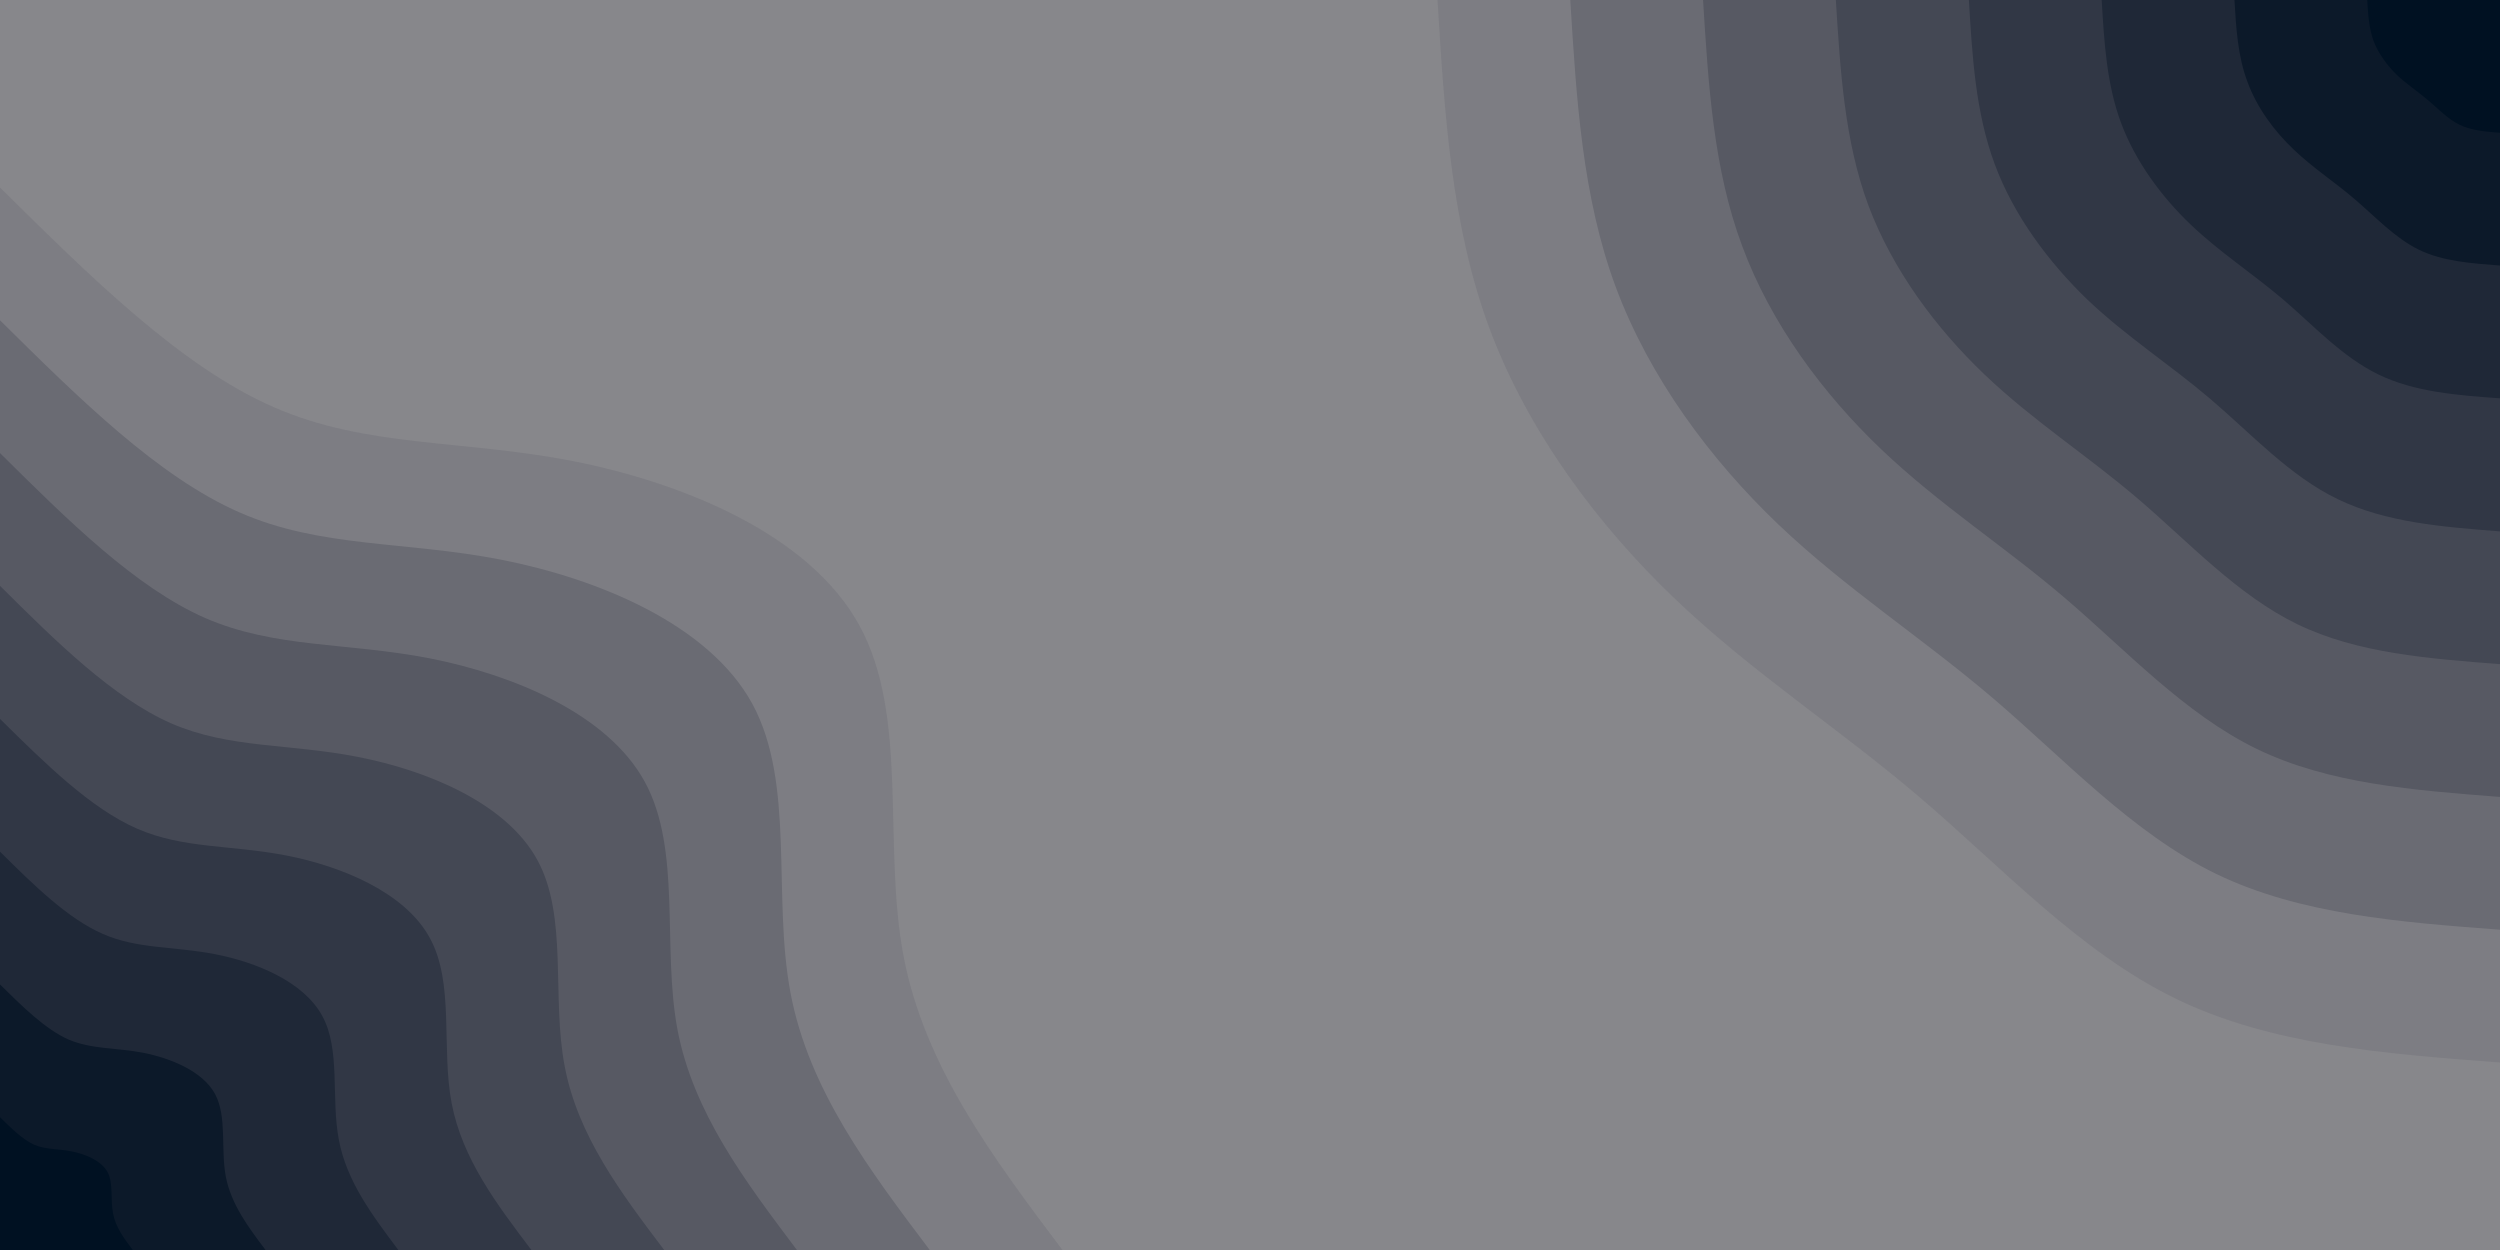 <svg id="visual" viewBox="0 0 900 450" width="900" height="450" xmlns="http://www.w3.org/2000/svg" xmlns:xlink="http://www.w3.org/1999/xlink" version="1.1"><rect x="0" y="0" width="900" height="450" fill="#87878b"></rect><defs><linearGradient id="grad1_0" x1="50%" y1="0%" x2="100%" y2="100%"><stop offset="10%" stop-color="#001122" stop-opacity="1"></stop><stop offset="90%" stop-color="#001122" stop-opacity="1"></stop></linearGradient></defs><defs><linearGradient id="grad1_1" x1="50%" y1="0%" x2="100%" y2="100%"><stop offset="10%" stop-color="#001122" stop-opacity="1"></stop><stop offset="90%" stop-color="#152030" stop-opacity="1"></stop></linearGradient></defs><defs><linearGradient id="grad1_2" x1="50%" y1="0%" x2="100%" y2="100%"><stop offset="10%" stop-color="#282f3e" stop-opacity="1"></stop><stop offset="90%" stop-color="#152030" stop-opacity="1"></stop></linearGradient></defs><defs><linearGradient id="grad1_3" x1="50%" y1="0%" x2="100%" y2="100%"><stop offset="10%" stop-color="#282f3e" stop-opacity="1"></stop><stop offset="90%" stop-color="#3b3f4c" stop-opacity="1"></stop></linearGradient></defs><defs><linearGradient id="grad1_4" x1="50%" y1="0%" x2="100%" y2="100%"><stop offset="10%" stop-color="#4d505b" stop-opacity="1"></stop><stop offset="90%" stop-color="#3b3f4c" stop-opacity="1"></stop></linearGradient></defs><defs><linearGradient id="grad1_5" x1="50%" y1="0%" x2="100%" y2="100%"><stop offset="10%" stop-color="#4d505b" stop-opacity="1"></stop><stop offset="90%" stop-color="#60626b" stop-opacity="1"></stop></linearGradient></defs><defs><linearGradient id="grad1_6" x1="50%" y1="0%" x2="100%" y2="100%"><stop offset="10%" stop-color="#74747b" stop-opacity="1"></stop><stop offset="90%" stop-color="#60626b" stop-opacity="1"></stop></linearGradient></defs><defs><linearGradient id="grad1_7" x1="50%" y1="0%" x2="100%" y2="100%"><stop offset="10%" stop-color="#74747b" stop-opacity="1"></stop><stop offset="90%" stop-color="#87878b" stop-opacity="1"></stop></linearGradient></defs><defs><linearGradient id="grad2_0" x1="0%" y1="0%" x2="50%" y2="100%"><stop offset="10%" stop-color="#001122" stop-opacity="1"></stop><stop offset="90%" stop-color="#001122" stop-opacity="1"></stop></linearGradient></defs><defs><linearGradient id="grad2_1" x1="0%" y1="0%" x2="50%" y2="100%"><stop offset="10%" stop-color="#152030" stop-opacity="1"></stop><stop offset="90%" stop-color="#001122" stop-opacity="1"></stop></linearGradient></defs><defs><linearGradient id="grad2_2" x1="0%" y1="0%" x2="50%" y2="100%"><stop offset="10%" stop-color="#152030" stop-opacity="1"></stop><stop offset="90%" stop-color="#282f3e" stop-opacity="1"></stop></linearGradient></defs><defs><linearGradient id="grad2_3" x1="0%" y1="0%" x2="50%" y2="100%"><stop offset="10%" stop-color="#3b3f4c" stop-opacity="1"></stop><stop offset="90%" stop-color="#282f3e" stop-opacity="1"></stop></linearGradient></defs><defs><linearGradient id="grad2_4" x1="0%" y1="0%" x2="50%" y2="100%"><stop offset="10%" stop-color="#3b3f4c" stop-opacity="1"></stop><stop offset="90%" stop-color="#4d505b" stop-opacity="1"></stop></linearGradient></defs><defs><linearGradient id="grad2_5" x1="0%" y1="0%" x2="50%" y2="100%"><stop offset="10%" stop-color="#60626b" stop-opacity="1"></stop><stop offset="90%" stop-color="#4d505b" stop-opacity="1"></stop></linearGradient></defs><defs><linearGradient id="grad2_6" x1="0%" y1="0%" x2="50%" y2="100%"><stop offset="10%" stop-color="#60626b" stop-opacity="1"></stop><stop offset="90%" stop-color="#74747b" stop-opacity="1"></stop></linearGradient></defs><defs><linearGradient id="grad2_7" x1="0%" y1="0%" x2="50%" y2="100%"><stop offset="10%" stop-color="#87878b" stop-opacity="1"></stop><stop offset="90%" stop-color="#74747b" stop-opacity="1"></stop></linearGradient></defs><g transform="translate(900, 0)"><path d="M0 382.5C-41.1 379.4 -82.3 376.3 -116.8 359.5C-151.3 342.7 -179.3 312.3 -208.7 287.2C-238.1 262.1 -268.9 242.4 -296.9 215.7C-324.9 189 -350 155.3 -363.8 118.2C-377.6 81.1 -380 40.5 -382.5 0L0 0Z" fill="#7d7d83"></path><path d="M0 334.7C-36 332 -72 329.2 -102.2 314.6C-132.4 299.9 -156.9 273.2 -182.6 251.3C-208.3 229.4 -235.3 212.1 -259.8 188.8C-284.3 165.4 -306.2 135.9 -318.3 103.4C-330.4 70.9 -332.5 35.5 -334.7 0L0 0Z" fill="#6a6b73"></path><path d="M0 286.9C-30.9 284.5 -61.7 282.2 -87.6 269.6C-113.5 257 -134.5 234.2 -156.5 215.4C-178.5 196.6 -201.7 181.8 -222.7 161.8C-243.7 141.8 -262.5 116.5 -272.8 88.6C-283.2 60.8 -285 30.4 -286.9 0L0 0Z" fill="#575963"></path><path d="M0 239.1C-25.7 237.1 -51.4 235.2 -73 224.7C-94.6 214.2 -112 195.2 -130.4 179.5C-148.8 163.8 -168.1 151.5 -185.6 134.8C-203.1 118.1 -218.7 97.1 -227.4 73.9C-236 50.7 -237.5 25.3 -239.1 0L0 0Z" fill="#444854"></path><path d="M0 191.3C-20.6 189.7 -41.1 188.1 -58.4 179.7C-75.7 171.4 -89.6 156.1 -104.3 143.6C-119 131.1 -134.5 121.2 -148.5 107.9C-162.4 94.5 -175 77.7 -181.9 59.1C-188.8 40.5 -190 20.3 -191.2 0L0 0Z" fill="#313745"></path><path d="M0 143.4C-15.4 142.3 -30.9 141.1 -43.8 134.8C-56.8 128.5 -67.2 117.1 -78.2 107.7C-89.3 98.3 -100.8 90.9 -111.3 80.9C-121.8 70.9 -131.2 58.2 -136.4 44.3C-141.6 30.4 -142.5 15.2 -143.4 0L0 0Z" fill="#1f2837"></path><path d="M0 95.6C-10.3 94.8 -20.6 94.1 -29.2 89.9C-37.8 85.7 -44.8 78.1 -52.2 71.8C-59.5 65.5 -67.2 60.6 -74.2 53.9C-81.2 47.3 -87.5 38.8 -90.9 29.5C-94.4 20.3 -95 10.1 -95.6 0L0 0Z" fill="#0c1929"></path><path d="M0 47.8C-5.1 47.4 -10.3 47 -14.6 44.9C-18.9 42.8 -22.4 39 -26.1 35.9C-29.8 32.8 -33.6 30.3 -37.1 27C-40.6 23.6 -43.7 19.4 -45.5 14.8C-47.2 10.1 -47.5 5.1 -47.8 0L0 0Z" fill="#001122"></path></g><g transform="translate(0, 450)"><path d="M0 -382.5C32.6 -350.3 65.1 -318 98.6 -303.4C132 -288.8 166.4 -291.8 206.3 -284C246.2 -276.1 291.6 -257.5 309.4 -224.8C327.3 -192.2 317.7 -145.5 325.3 -105.7C332.9 -65.9 357.7 -32.9 382.5 0L0 0Z" fill="#7d7d83"></path><path d="M0 -334.7C28.5 -306.5 57 -278.3 86.3 -265.5C115.5 -252.7 145.6 -255.3 180.5 -248.5C215.4 -241.6 255.1 -225.3 270.8 -196.7C286.4 -168.1 278 -127.3 284.6 -92.5C291.2 -57.6 313 -28.8 334.7 0L0 0Z" fill="#6a6b73"></path><path d="M0 -286.9C24.4 -262.7 48.8 -238.5 73.9 -227.5C99 -216.6 124.8 -218.8 154.7 -213C184.6 -207.1 218.7 -193.1 232.1 -168.6C245.5 -144.1 238.3 -109.1 243.9 -79.3C249.6 -49.4 268.3 -24.7 286.9 0L0 0Z" fill="#575963"></path><path d="M0 -239.1C20.3 -218.9 40.7 -198.8 61.6 -189.6C82.5 -180.5 104 -182.4 128.9 -177.5C153.9 -172.6 182.2 -160.9 193.4 -140.5C204.6 -120.1 198.5 -90.9 203.3 -66.1C208 -41.2 223.5 -20.6 239.1 0L0 0Z" fill="#444854"></path><path d="M0 -191.2C16.3 -175.1 32.6 -159 49.3 -151.7C66 -144.4 83.2 -145.9 103.2 -142C123.1 -138.1 145.8 -128.7 154.7 -112.4C163.7 -96.1 158.8 -72.7 162.6 -52.8C166.4 -32.9 178.8 -16.5 191.3 0L0 0Z" fill="#313745"></path><path d="M0 -143.4C12.2 -131.3 24.4 -119.3 37 -113.8C49.5 -108.3 62.4 -109.4 77.4 -106.5C92.3 -103.6 109.3 -96.6 116 -84.3C122.7 -72.1 119.1 -54.6 122 -39.6C124.8 -24.7 134.1 -12.4 143.4 0L0 0Z" fill="#1f2837"></path><path d="M0 -95.6C8.1 -87.6 16.3 -79.5 24.6 -75.8C33 -72.2 41.6 -72.9 51.6 -71C61.5 -69 72.9 -64.4 77.4 -56.2C81.8 -48 79.4 -36.4 81.3 -26.4C83.2 -16.5 89.4 -8.2 95.6 0L0 0Z" fill="#0c1929"></path><path d="M0 -47.8C4.1 -43.8 8.1 -39.8 12.3 -37.9C16.5 -36.1 20.8 -36.5 25.8 -35.5C30.8 -34.5 36.4 -32.2 38.7 -28.1C40.9 -24 39.7 -18.2 40.7 -13.2C41.6 -8.2 44.7 -4.1 47.8 0L0 0Z" fill="#001122"></path></g></svg>